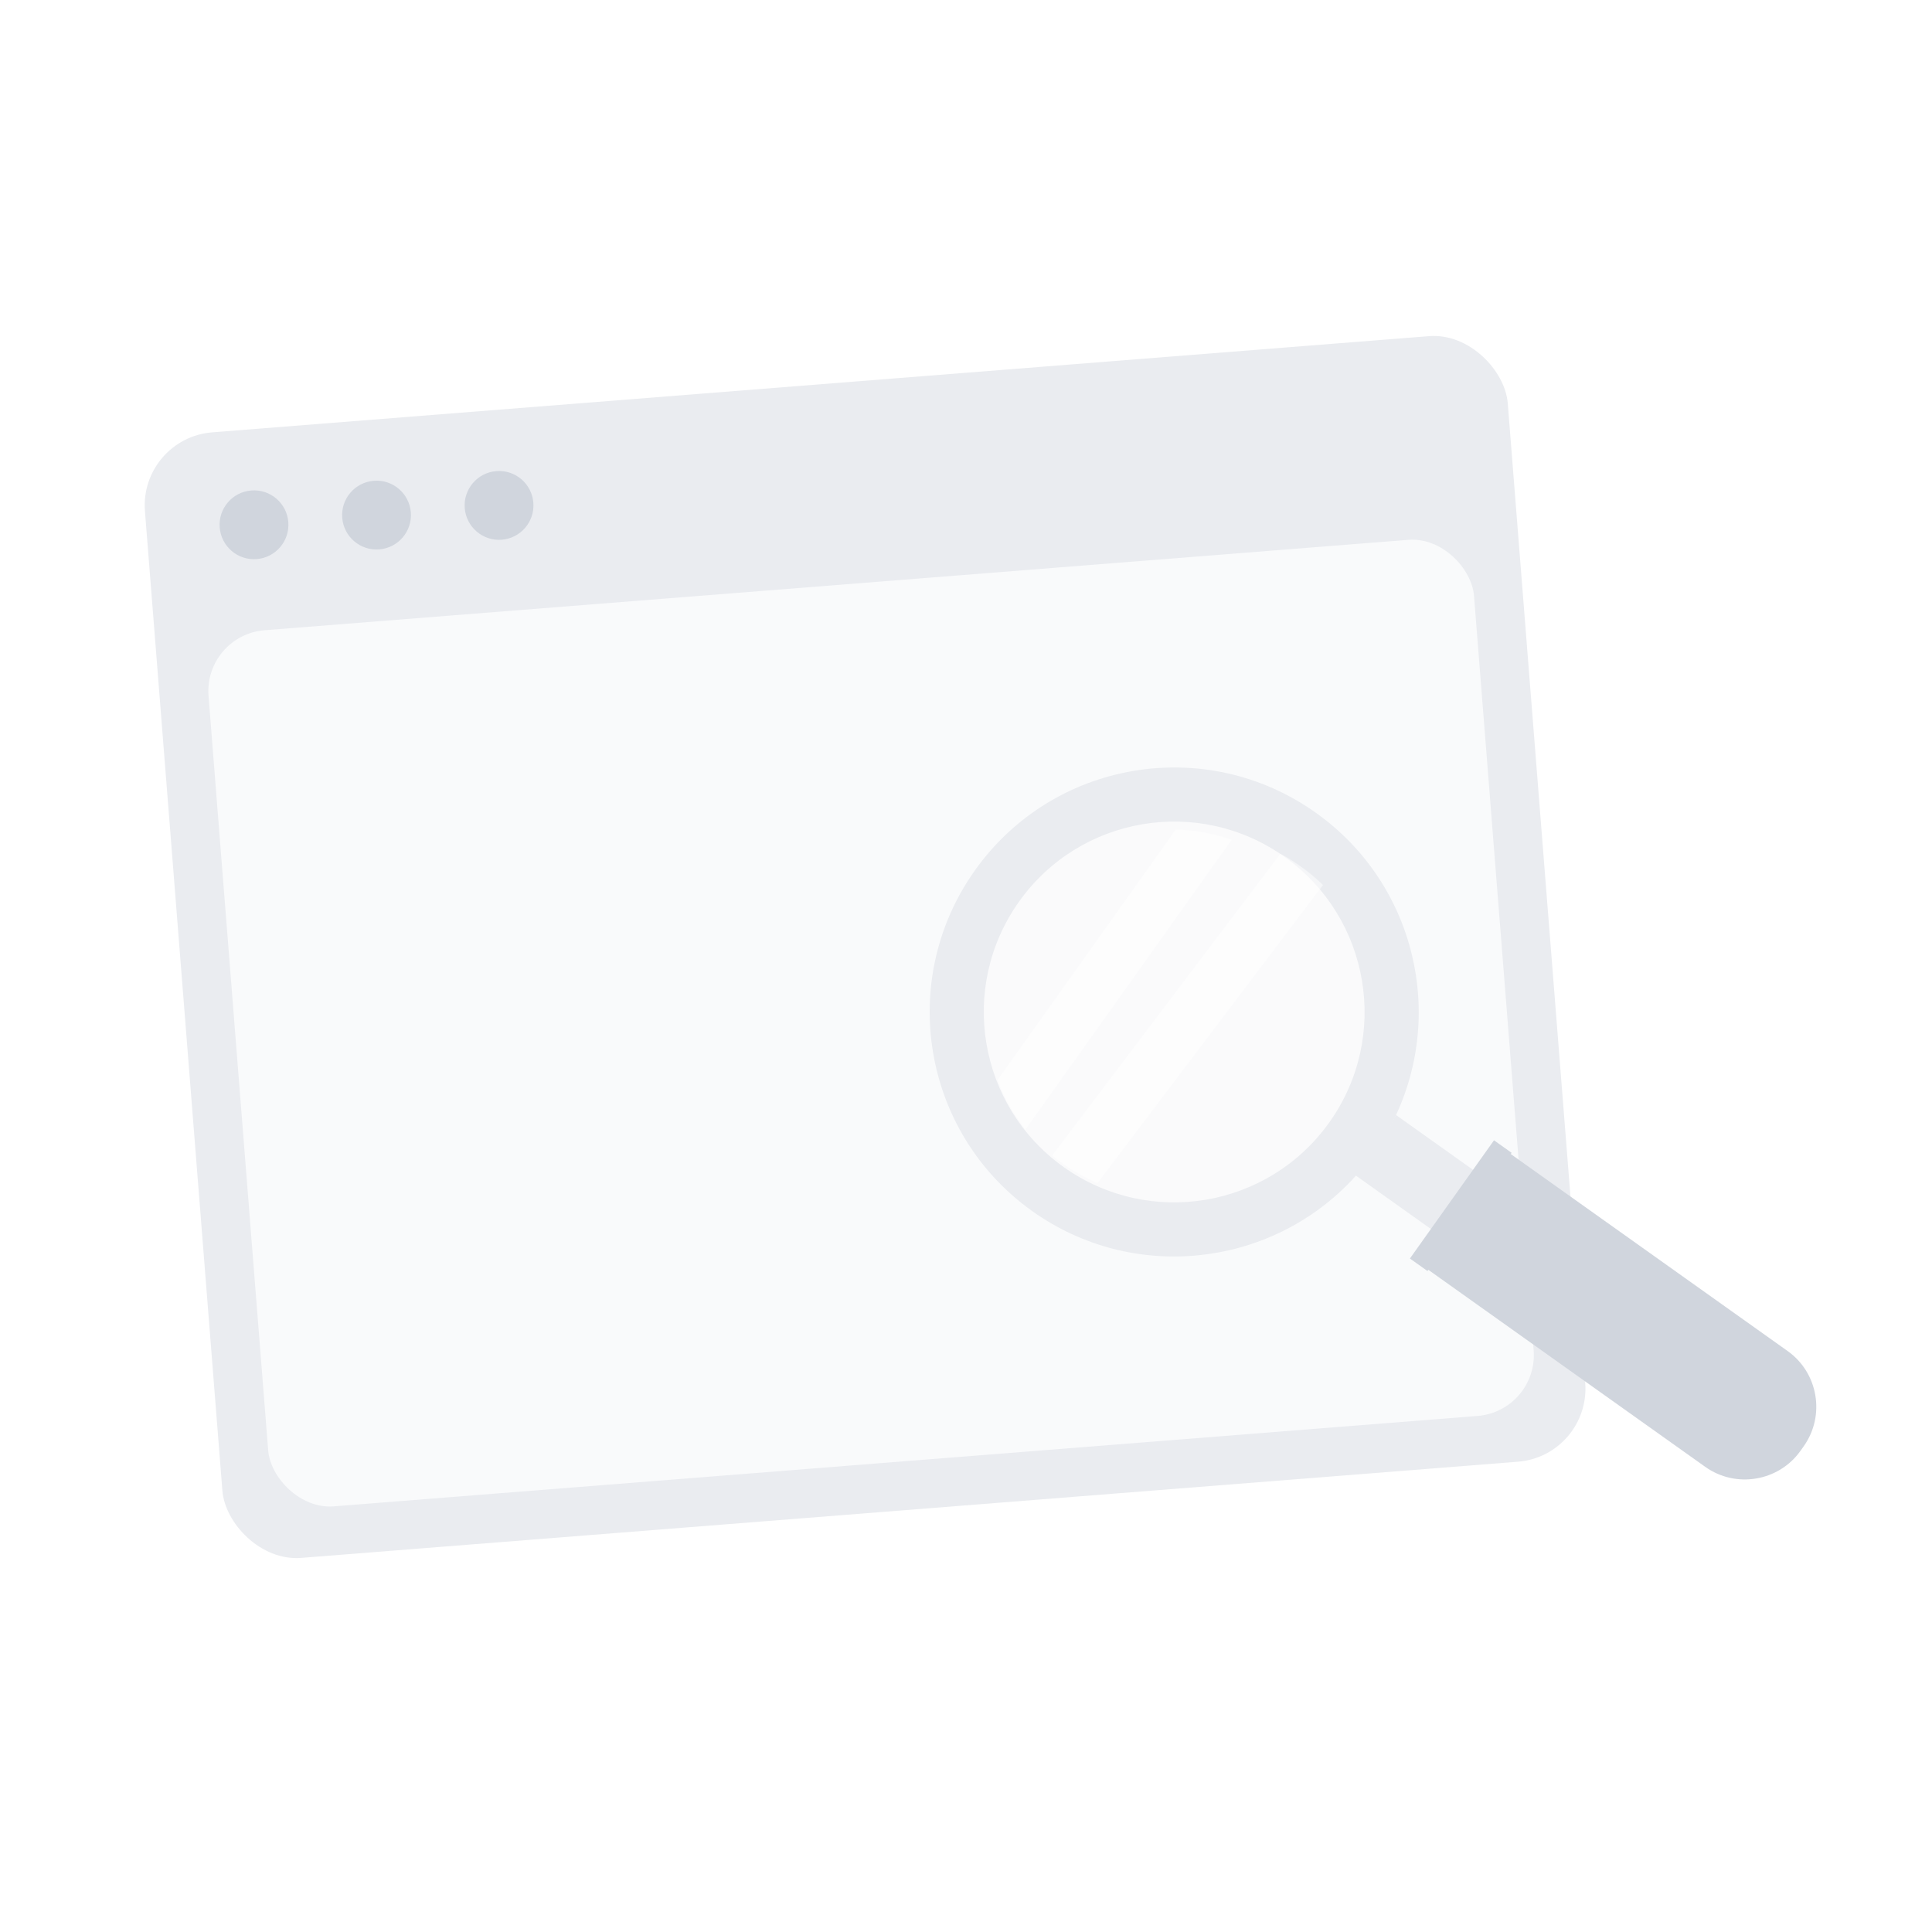 <svg width="112" height="112" viewBox="0 0 112 112" fill="none" xmlns="http://www.w3.org/2000/svg">
<rect x="8.068" y="25.398" width="79.251" height="65.453" rx="4.246" transform="rotate(-4.52 8.068 25.398)" fill="#EAECF0"/>
<circle cx="14.725" cy="30.422" r="1.995" transform="rotate(-4.52 14.725 30.422)" fill="#D0D5DD"/>
<circle cx="21.828" cy="29.86" r="1.995" transform="rotate(-4.52 21.828 29.86)" fill="#D0D5DD"/>
<circle cx="28.93" cy="29.299" r="1.995" transform="rotate(-4.52 28.93 29.299)" fill="#D0D5DD"/>
<rect x="11.81" y="36.815" width="73.59" height="50.947" rx="3.538" transform="rotate(-4.52 11.81 36.815)" fill="#F9FAFB"/>
<g filter="url(#filter0_b_4662_15990)">
<path fill-rule="evenodd" clip-rule="evenodd" d="M78.344 65.674C74.945 70.45 68.695 71.978 63.569 69.597C62.913 69.285 62.276 68.918 61.667 68.485C61.354 68.263 61.054 68.03 60.767 67.779C60.193 67.279 59.671 66.731 59.221 66.15C58.437 65.171 57.834 64.095 57.411 62.948C56.063 59.356 56.468 55.176 58.858 51.819C61.253 48.453 65.071 46.707 68.906 46.795C70.129 46.826 71.344 47.043 72.525 47.456C73.224 47.698 73.904 48.013 74.566 48.391C74.896 48.58 75.214 48.787 75.527 49.01C76.137 49.443 76.699 49.922 77.201 50.442C81.131 54.502 81.736 60.908 78.344 65.674" fill="white" fill-opacity="0.1"/>
</g>
<path fill-rule="evenodd" clip-rule="evenodd" d="M77.064 65.062C73.528 70.032 66.636 71.193 61.666 67.658C56.703 64.126 55.541 57.233 59.078 52.264C62.61 47.3 69.501 46.139 74.465 49.671C79.434 53.207 80.596 60.099 77.064 65.062M76.284 47.118C69.906 42.579 61.06 44.07 56.522 50.449C51.984 56.826 53.471 65.677 59.849 70.216C65.653 74.345 73.515 73.481 78.305 68.48C78.772 67.991 79.212 67.457 79.621 66.884C80.029 66.309 80.389 65.719 80.697 65.117C83.851 58.952 82.088 51.248 76.284 47.118" fill="#EAECF0"/>
<path fill-rule="evenodd" clip-rule="evenodd" d="M104.564 83.84L104.374 84.108C103.113 85.88 100.631 86.298 98.858 85.037L82.5 73.398L87.277 66.685L103.635 78.324C105.407 79.585 105.825 82.067 104.564 83.84" fill="#D0D5DD"/>
<path fill-rule="evenodd" clip-rule="evenodd" d="M80.927 64.638L85.76 68.077L83.319 71.508L78.486 68.069C78.963 67.57 79.411 67.025 79.829 66.44C80.245 65.855 80.612 65.252 80.927 64.638" fill="#EAECF0"/>
<path fill-rule="evenodd" clip-rule="evenodd" d="M87.628 66.829L82.752 73.682L81.734 72.957L86.609 66.104L87.628 66.829Z" fill="#D0D5DD"/>
<path fill-rule="evenodd" clip-rule="evenodd" d="M71.408 48.681L59.45 65.487C58.745 64.607 58.203 63.639 57.823 62.608L68.156 48.087C69.255 48.116 70.347 48.31 71.408 48.681" fill="white" fill-opacity="0.5"/>
<path fill-rule="evenodd" clip-rule="evenodd" d="M76.699 51.305L63.623 68.594C63.004 68.321 62.405 67.998 61.832 67.615C61.537 67.418 61.255 67.212 60.986 66.99L74.221 49.49C74.533 49.656 74.833 49.839 75.127 50.036C75.7 50.419 76.228 50.844 76.699 51.305" fill="white" fill-opacity="0.5"/>
<defs>
<filter id="filter0_b_4662_15990" x="55.828" y="45.974" width="25.548" height="25.549" filterUnits="userSpaceOnUse" color-interpolation-filters="sRGB">
<feFlood flood-opacity="0" result="BackgroundImageFix"/>
<feGaussianBlur in="BackgroundImageFix" stdDeviation="0.409"/>
<feComposite in2="SourceAlpha" operator="in" result="effect1_backgroundBlur_4662_15990"/>
<feBlend mode="normal" in="SourceGraphic" in2="effect1_backgroundBlur_4662_15990" result="shape"/>
</filter>
</defs>
</svg>
